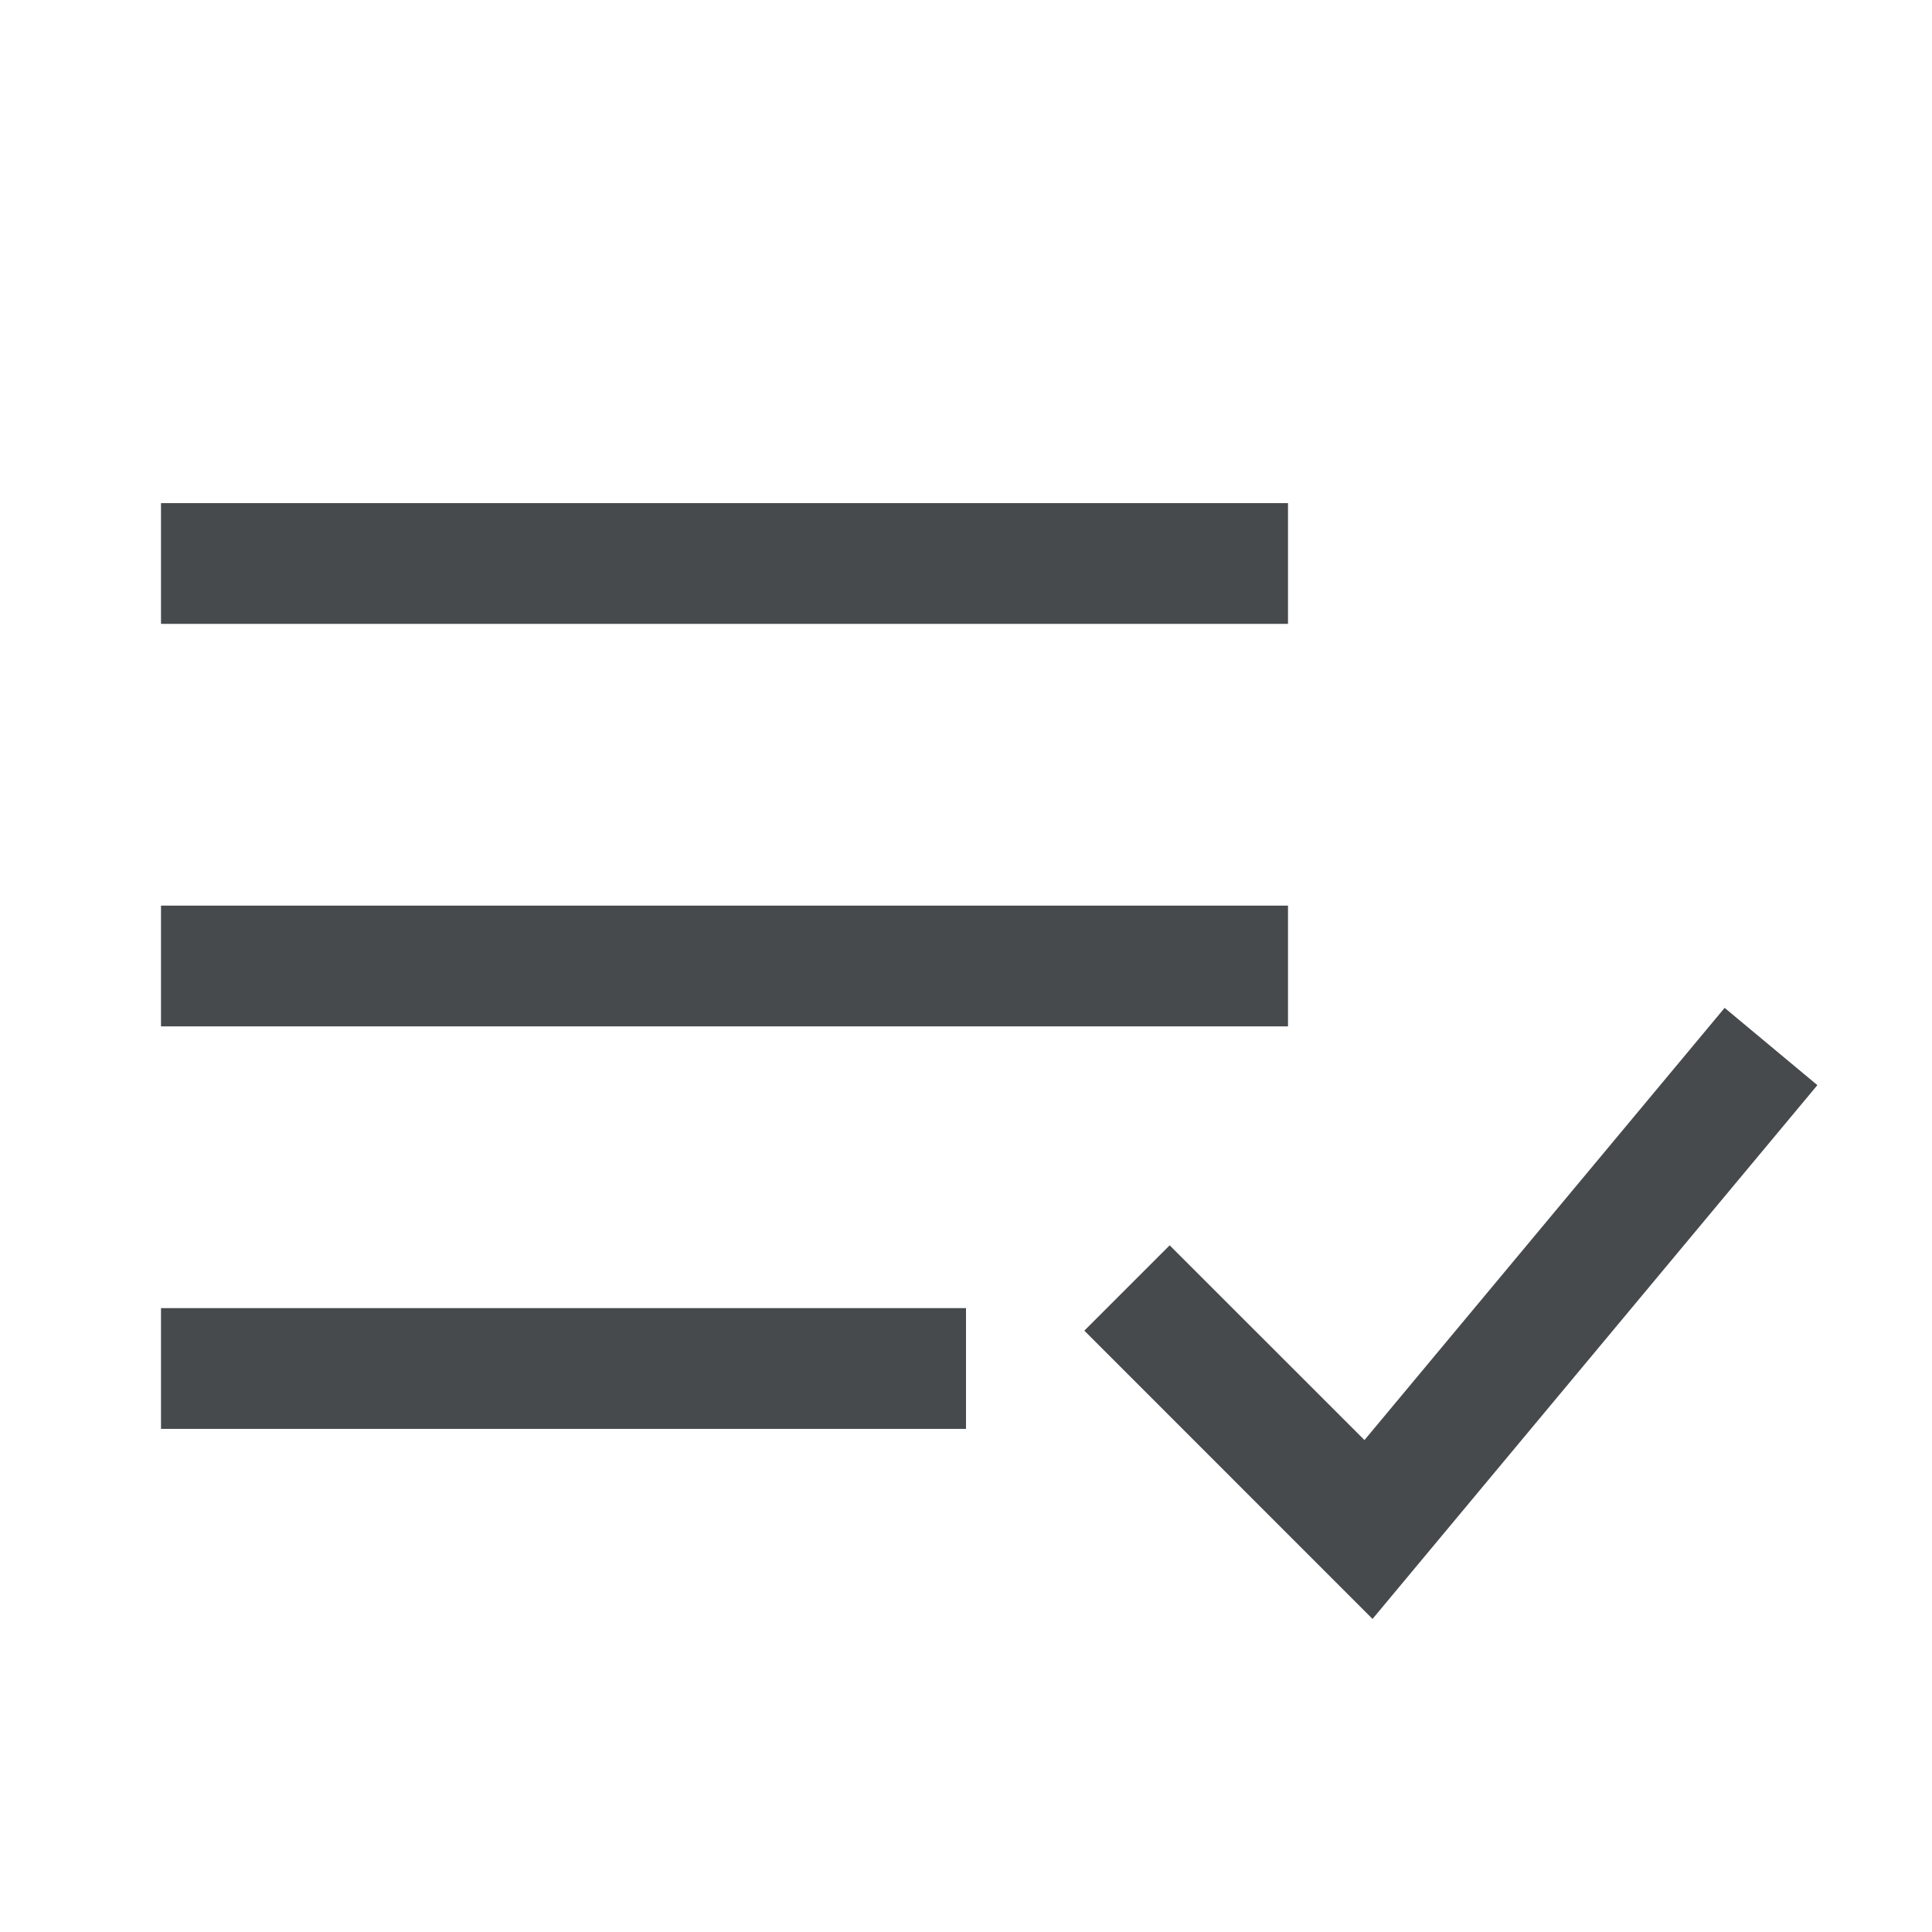 <svg width="24" height="24" viewBox="0 0 24 24" fill="none" xmlns="http://www.w3.org/2000/svg">
<path fill-rule="evenodd" clip-rule="evenodd" d="M22.576 13.48L17.05 20.111L13.47 16.53L14.53 15.47L16.95 17.889L21.424 12.52L22.576 13.48Z" fill="#464A4D"/>
<path fill-rule="evenodd" clip-rule="evenodd" d="M16 7.75H2V6.25H16V7.75Z" fill="#464A4D"/>
<path fill-rule="evenodd" clip-rule="evenodd" d="M16 12.75H2V11.25H16V12.75Z" fill="#464A4D"/>
<path fill-rule="evenodd" clip-rule="evenodd" d="M12 17.75H2V16.25H12V17.75Z" fill="#464A4D"/>
</svg>
